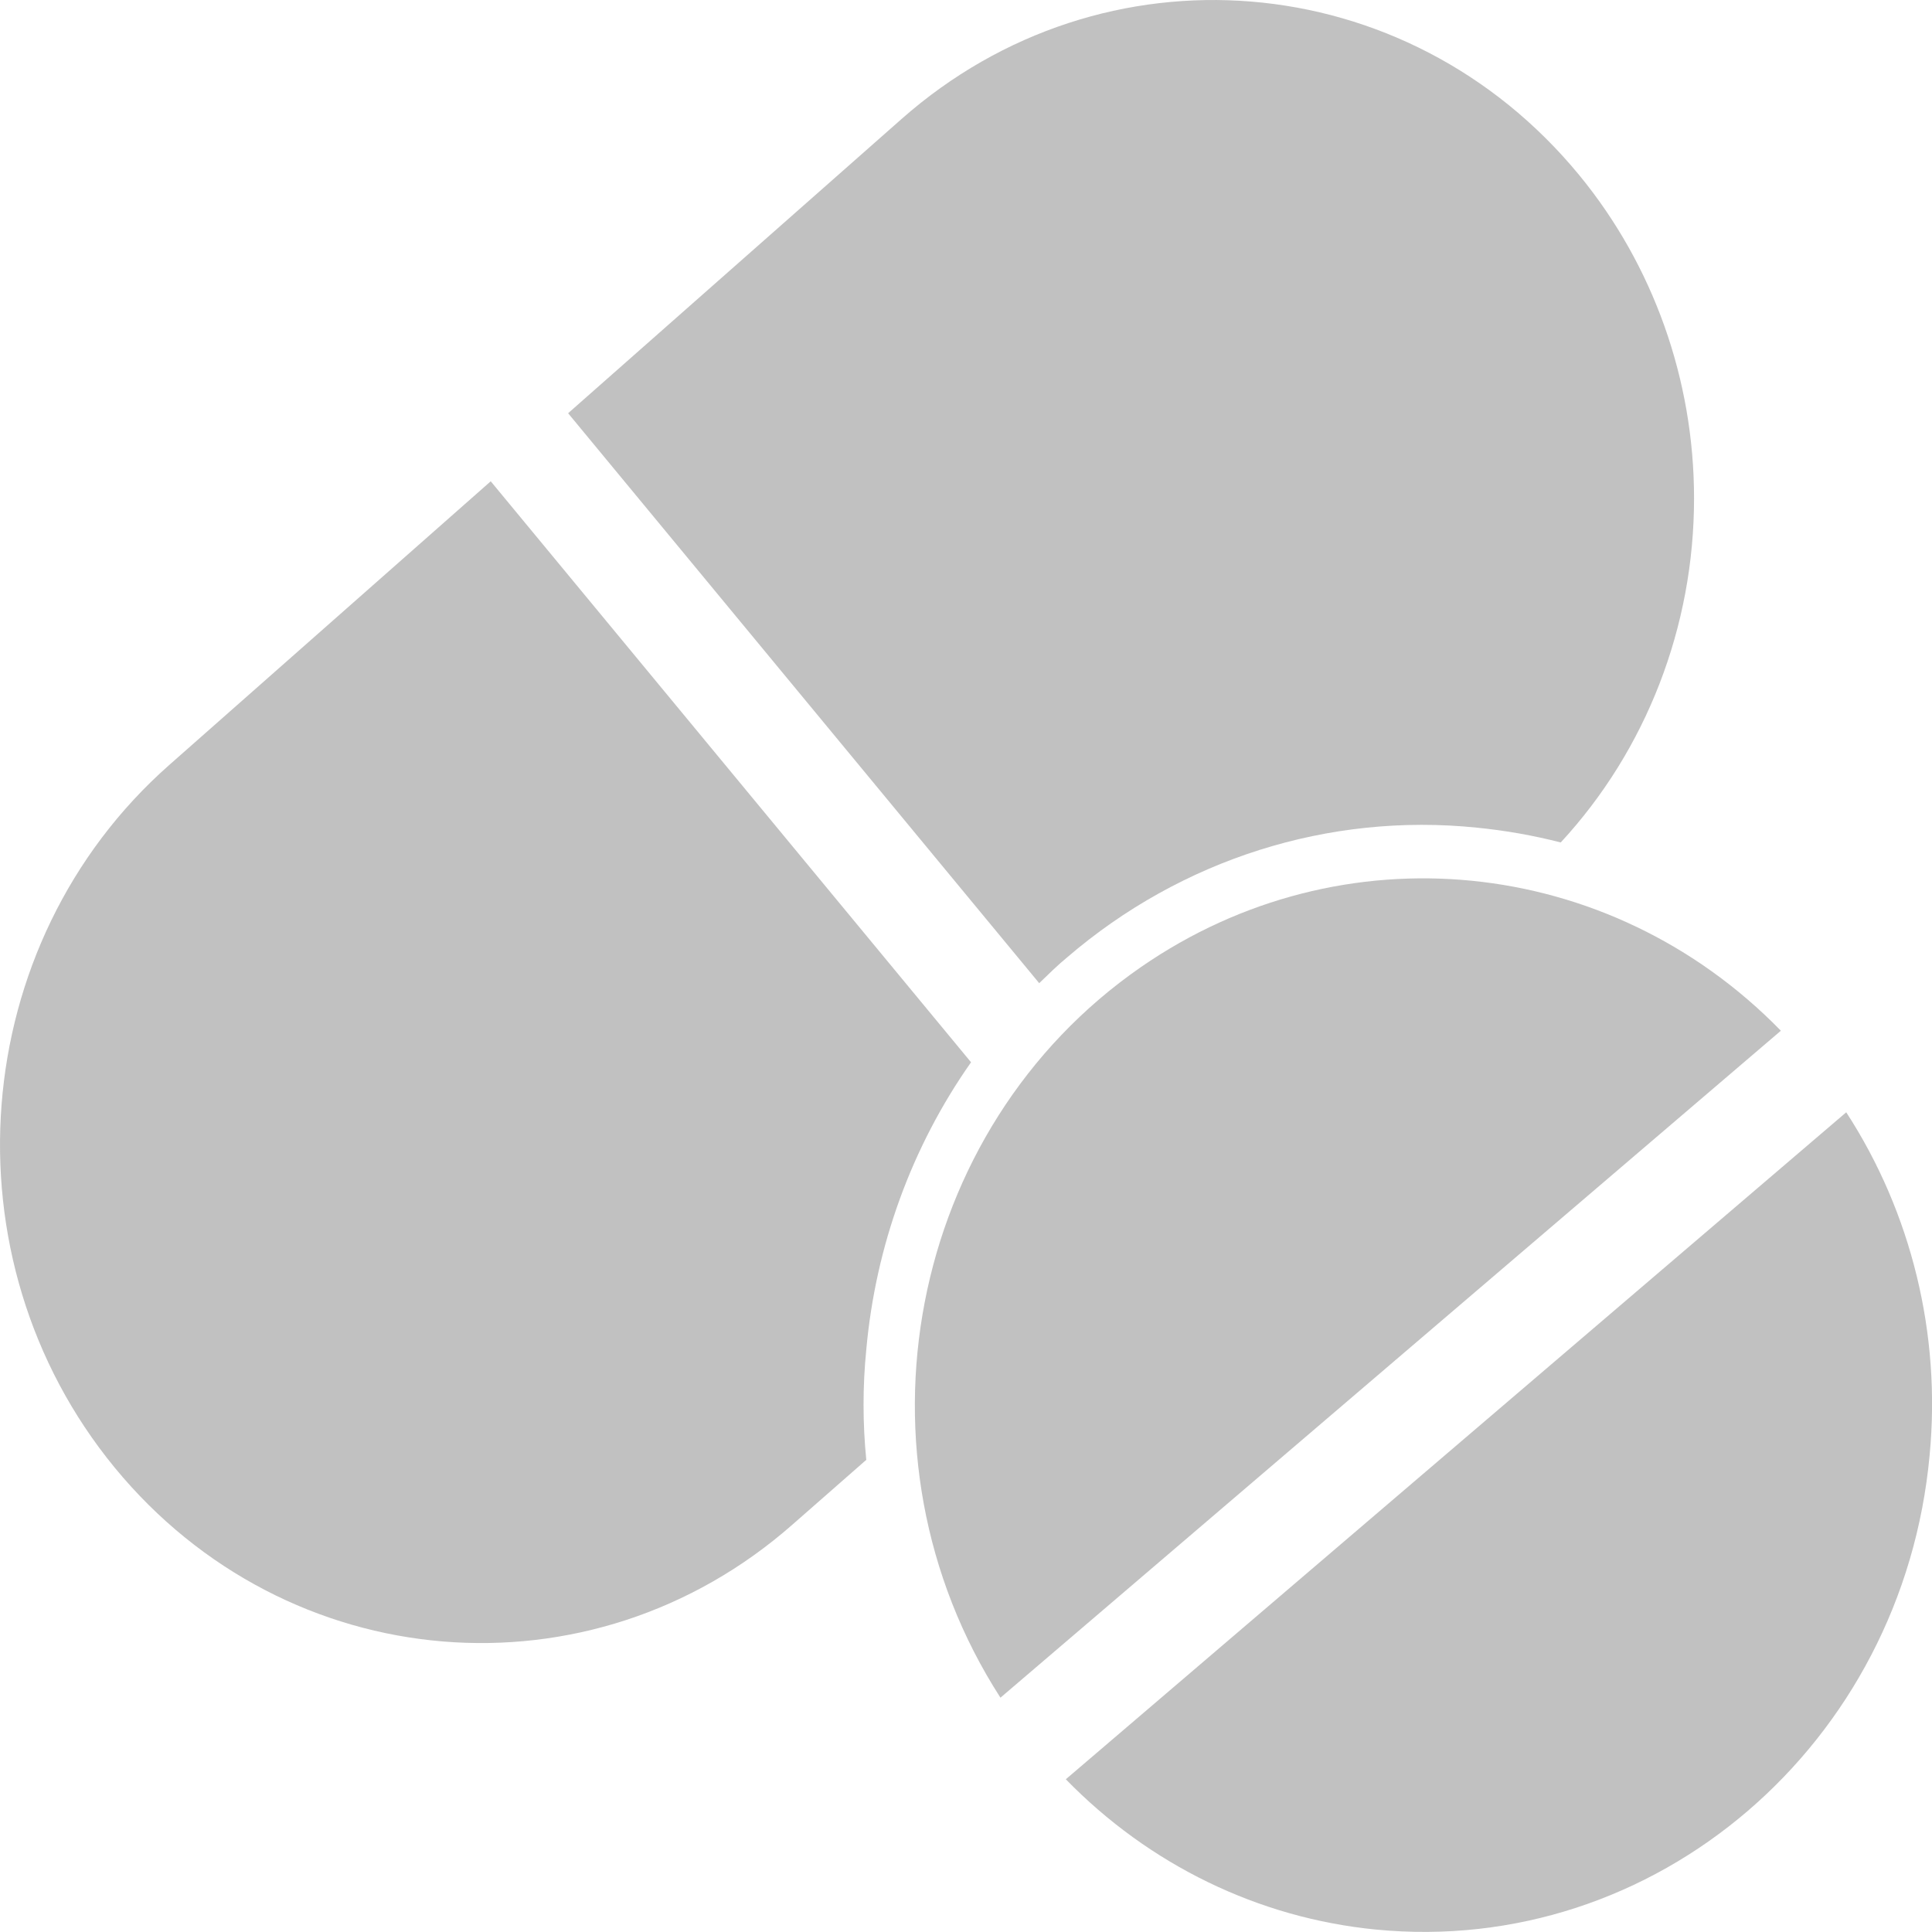<svg width="18" height="18" viewBox="0 0 18 18" fill="none" xmlns="http://www.w3.org/2000/svg">
    <path d="M16.592 9.603L9.321 15.817C7.869 13.563 8.455 10.515 10.63 9.01C12.501 7.715 14.993 7.963 16.592 9.603Z" fill="#989898" fill-opacity="0.6"/>
    <path d="M17.978 13.556C17.731 16.254 15.42 18.233 12.816 17.977C11.726 17.87 10.707 17.375 9.93 16.577L17.201 10.363C17.81 11.301 18.085 12.431 17.978 13.556Z" fill="#989898" fill-opacity="0.6"/>
    <path d="M8.071 12.574C8.037 12.915 8.037 13.259 8.071 13.601L7.388 14.2C5.503 15.863 2.675 15.627 1.069 13.674C-0.535 11.721 -0.308 8.79 1.577 7.127L4.572 4.484L9.047 9.897C8.495 10.682 8.158 11.607 8.071 12.574Z" fill="#989898" fill-opacity="0.6"/>
    <path d="M15.783 4.641C15.784 5.836 15.339 6.986 14.541 7.849C14.284 7.783 14.022 7.737 13.759 7.711C12.382 7.57 11.008 8.004 9.943 8.919C9.853 8.993 9.768 9.077 9.682 9.16L5.293 3.85L8.398 1.11C10.28 -0.553 13.107 -0.321 14.712 1.63C15.403 2.47 15.783 3.538 15.783 4.641Z" fill="#989898" fill-opacity="0.6"/>
</svg>
